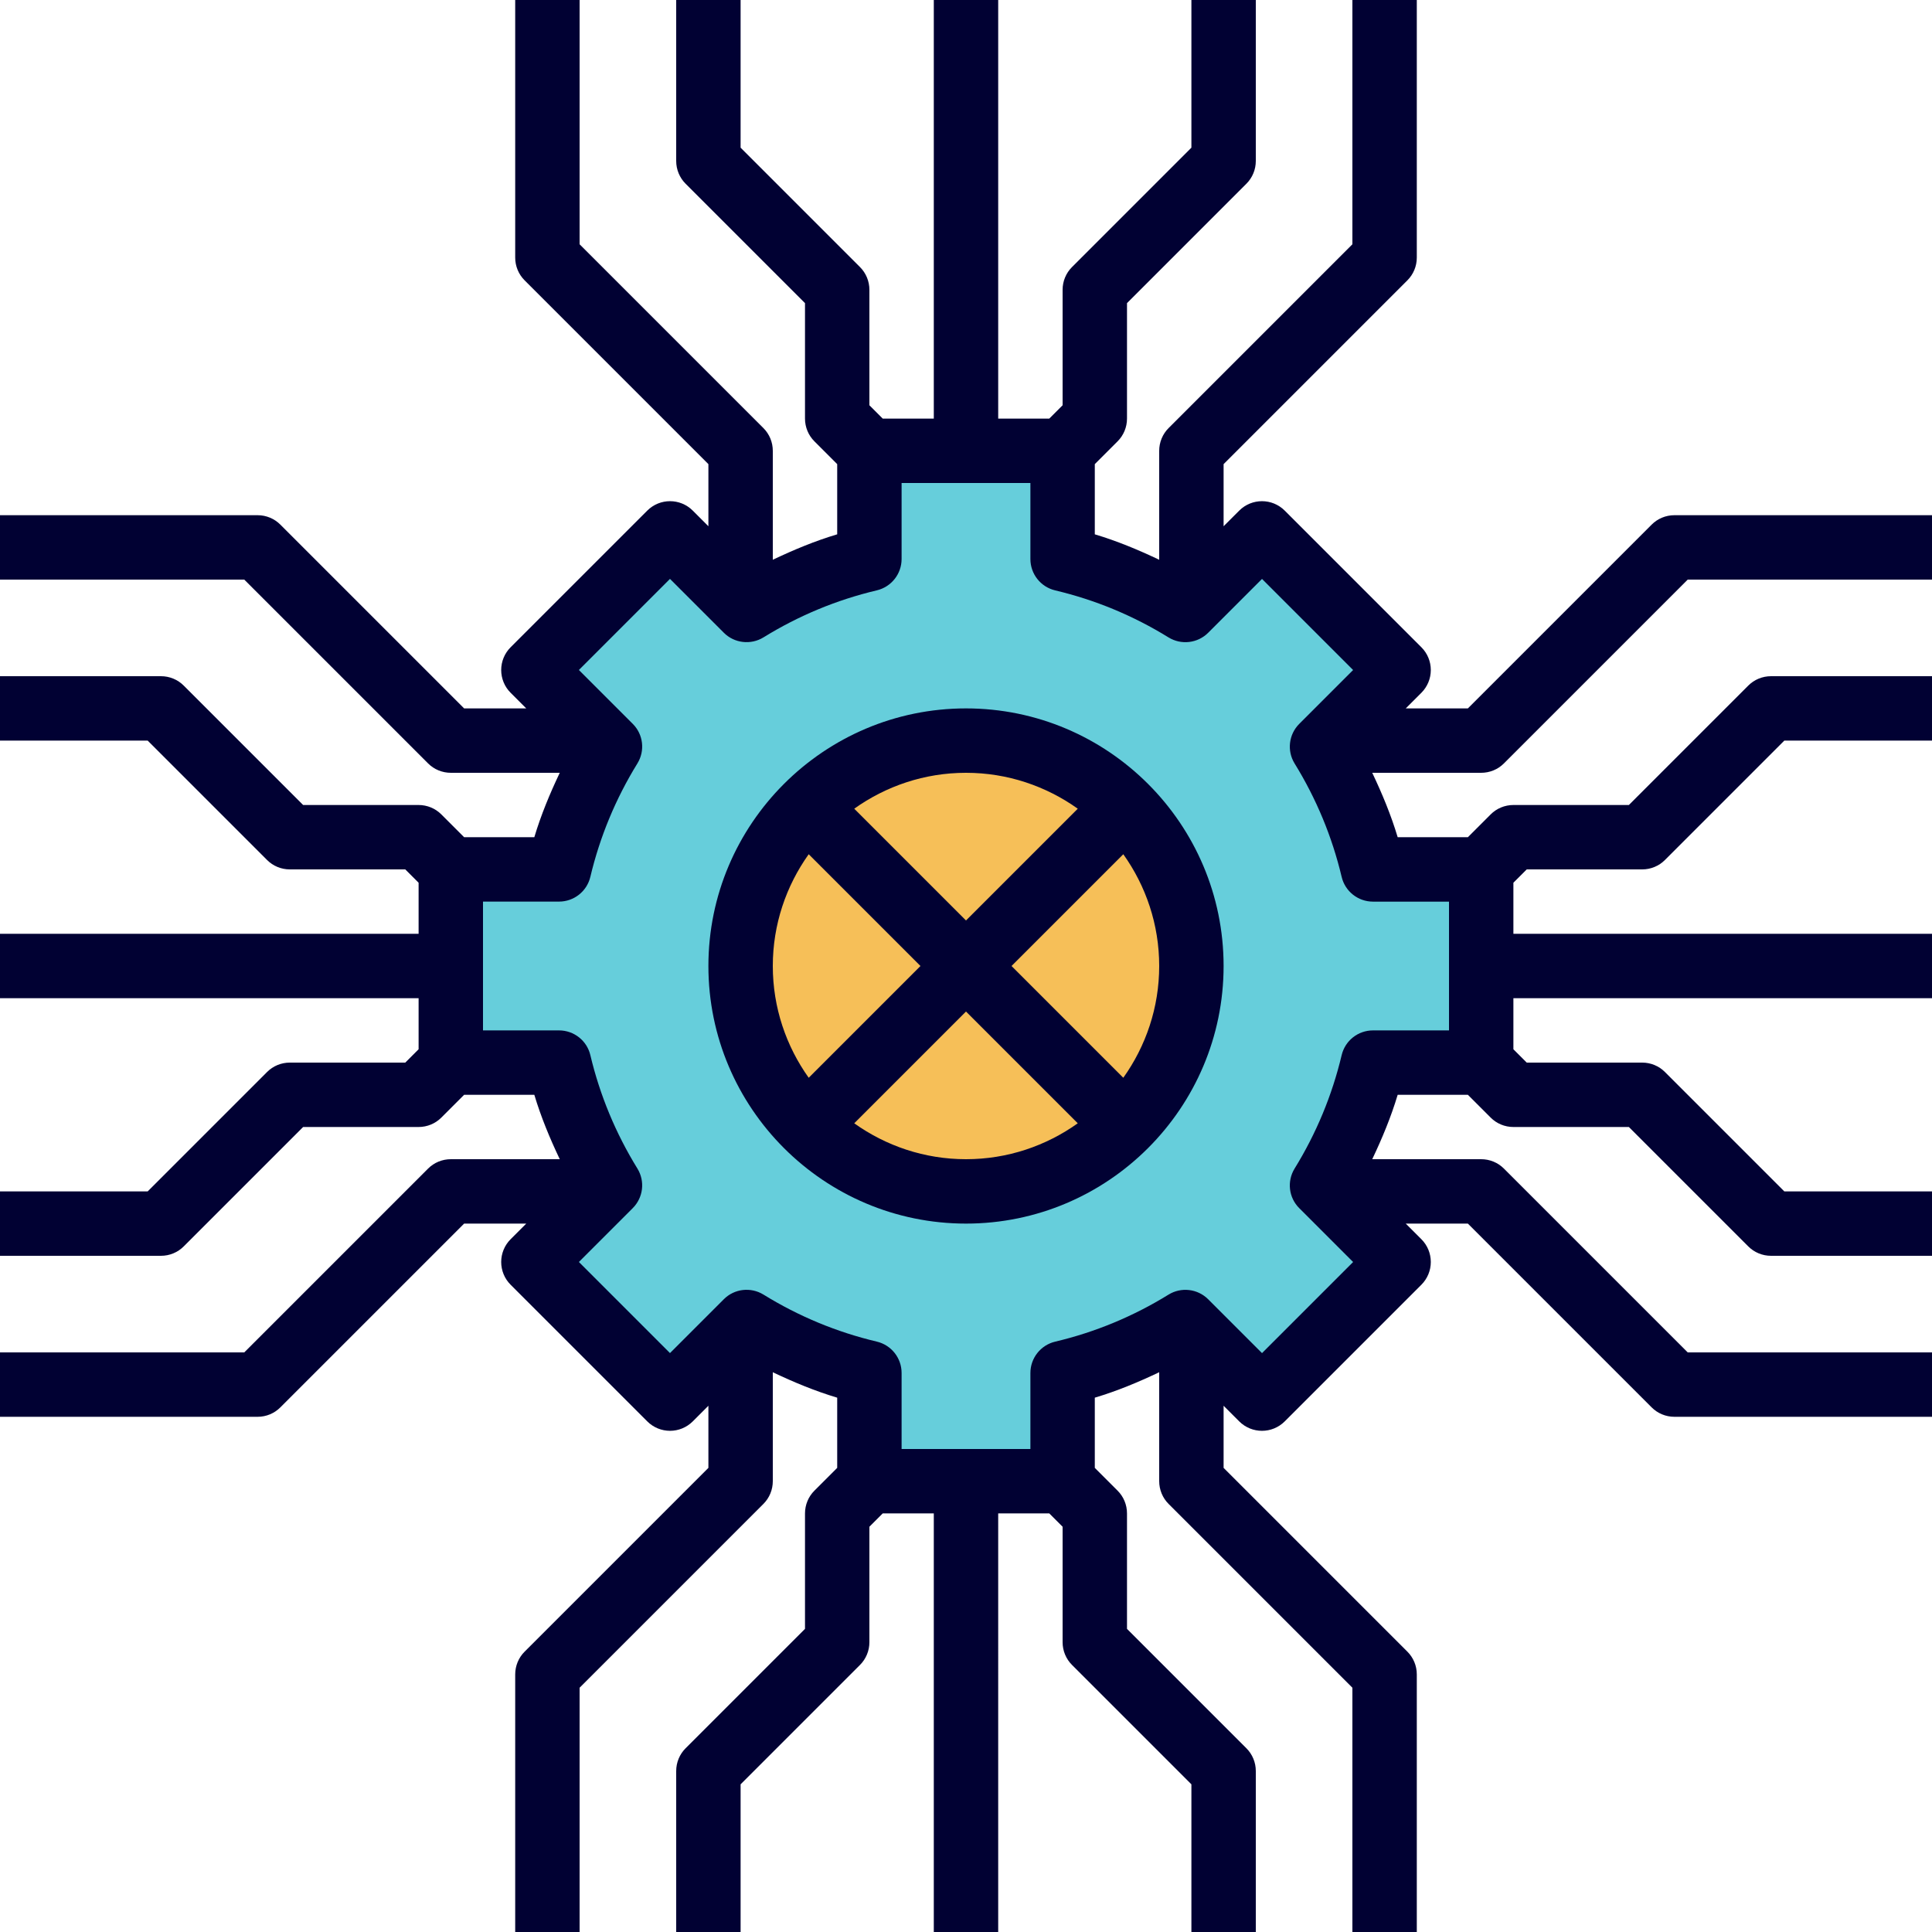 <?xml version="1.0" encoding="iso-8859-1"?>
<!-- Generator: Adobe Illustrator 19.0.0, SVG Export Plug-In . SVG Version: 6.00 Build 0)  -->
<svg xmlns="http://www.w3.org/2000/svg" xmlns:xlink="http://www.w3.org/1999/xlink" version="1.1" id="Layer_1" x="0px" y="0px" viewBox="0 0 480 480" style="enable-background:new 0 0 480 480;" xml:space="preserve">
<path style="fill:#66CEDB;" d="M368,264v-24v-24h-26.896c-2.592-10.952-6.912-21.2-12.656-30.504l1.496-1.496l17.536-17.536  l-33.944-33.944L296,150.056l-1.496,1.496c-9.304-5.744-19.56-10.064-30.504-12.656V112h-24h-24v26.896  c-10.952,2.592-21.2,6.912-30.504,12.656L184,150.056l-17.536-17.536l-33.944,33.944L150.056,184l1.496,1.496  c-5.744,9.304-10.064,19.56-12.656,30.504H112v24v24h26.896c2.592,10.952,6.912,21.2,12.656,30.504L150.056,296l-17.536,17.536  l33.944,33.944L184,329.944l1.488-1.488c9.304,5.744,19.56,10.064,30.512,12.656V368h24h24v-26.896  c10.952-2.592,21.2-6.912,30.512-12.656l1.488,1.496l17.536,17.536l33.944-33.944L329.944,296l-1.496-1.496  c5.744-9.304,10.064-19.56,12.656-30.504H368z M279.6,279.6C269.464,289.728,255.464,296,240,296s-29.464-6.272-39.6-16.4  C190.272,269.464,184,255.464,184,240s6.272-29.464,16.4-39.6c10.136-10.128,24.136-16.4,39.6-16.4s29.464,6.272,39.6,16.4  c10.128,10.136,16.4,24.136,16.4,39.6S289.728,269.464,279.6,279.6z"/>
<path style="fill:#F6BF58;" d="M240,184c-15.464,0-29.464,6.272-39.6,16.4C190.272,210.536,184,224.536,184,240  s6.272,29.464,16.4,39.6c10.136,10.128,24.136,16.4,39.6,16.4s29.464-6.272,39.6-16.4c10.128-10.136,16.4-24.136,16.4-39.6  s-6.272-29.464-16.4-39.6C269.464,190.272,255.464,184,240,184z"/>
<g>
	<path style="fill:#010133;" d="M240,176c-35.288,0-64,28.712-64,64s28.712,64,64,64s64-28.712,64-64S275.288,176,240,176z    M267.768,200.92L240,228.688l-27.768-27.768C220.08,195.328,229.648,192,240,192C250.352,192,259.92,195.328,267.768,200.92z    M200.92,212.232L228.688,240l-27.768,27.768C195.328,259.92,192,250.352,192,240S195.328,220.08,200.92,212.232z M212.232,279.08   L240,251.312l27.768,27.768C259.92,284.672,250.352,288,240,288S220.08,284.672,212.232,279.08z M279.08,267.768L251.312,240   l27.768-27.768C284.672,220.08,288,229.648,288,240C288,250.352,284.672,259.92,279.08,267.768z"/>
	<path style="fill:#010133;" d="M373.656,189.656L419.312,144H480v-16h-64c-2.128,0-4.16,0.84-5.656,2.344L364.688,176h-15.432   l3.88-3.88c1.504-1.504,2.344-3.536,2.344-5.656s-0.84-4.16-2.344-5.656l-33.944-33.944c-3.128-3.128-8.184-3.128-11.312,0   l-3.88,3.88v-15.432l45.656-45.656C351.16,68.16,352,66.12,352,64V0h-16v60.688l-45.656,45.656C288.84,107.84,288,109.88,288,112   v27.072c-5.192-2.472-10.496-4.672-16-6.32v-17.44l5.656-5.656C279.16,108.16,280,106.12,280,104V75.312l29.656-29.656   C311.16,44.16,312,42.12,312,40V0h-16v36.688l-29.656,29.656C264.84,67.84,264,69.88,264,72v28.688L260.688,104H248V0h-16v104   h-12.688L216,100.688V72c0-2.12-0.84-4.16-2.344-5.656L184,36.688V0h-16v40c0,2.12,0.84,4.16,2.344,5.656L200,75.312V104   c0,2.12,0.84,4.16,2.344,5.656l5.656,5.656v17.44c-5.504,1.64-10.808,3.848-16,6.32V112c0-2.12-0.84-4.16-2.344-5.656L144,60.688V0   h-16v64c0,2.12,0.84,4.16,2.344,5.656L176,115.312v15.432l-3.88-3.88c-3.128-3.128-8.184-3.128-11.312,0l-33.944,33.944   c-1.504,1.504-2.344,3.536-2.344,5.656s0.84,4.16,2.344,5.656l3.88,3.88h-15.432l-45.656-45.656C68.16,128.84,66.128,128,64,128H0   v16h60.688l45.656,45.656C107.84,191.16,109.872,192,112,192h27.072c-2.472,5.192-4.672,10.496-6.32,16h-17.44l-5.656-5.656   C108.16,200.84,106.128,200,104,200H75.312l-29.656-29.656C44.16,168.84,42.128,168,40,168H0v16h36.688l29.656,29.656   C67.84,215.16,69.872,216,72,216h28.688l3.312,3.312V232H0v16h104v12.688L100.688,264H72c-2.128,0-4.16,0.84-5.656,2.344   L36.688,296H0v16h40c2.128,0,4.16-0.84,5.656-2.344L75.312,280H104c2.128,0,4.16-0.84,5.656-2.344l5.656-5.656h17.44   c1.648,5.504,3.848,10.808,6.32,16H112c-2.128,0-4.16,0.84-5.656,2.344L60.688,336H0v16h64c2.128,0,4.16-0.84,5.656-2.344   L115.312,304h15.432l-3.88,3.88c-1.504,1.504-2.344,3.536-2.344,5.656s0.84,4.16,2.344,5.656l33.944,33.944   c3.128,3.128,8.184,3.128,11.312,0l3.88-3.88v15.432l-45.656,45.656C128.84,411.84,128,413.88,128,416v64h16v-60.688l45.656-45.656   C191.16,372.16,192,370.12,192,368v-27.072c5.192,2.472,10.496,4.672,16,6.32v17.44l-5.656,5.656C200.84,371.84,200,373.88,200,376   v28.688l-29.656,29.656C168.84,435.84,168,437.88,168,440v40h16v-36.688l29.656-29.656C215.16,412.16,216,410.12,216,408v-28.688   l3.312-3.312H232v104h16V376h12.688l3.312,3.312V408c0,2.12,0.84,4.16,2.344,5.656L296,443.312V480h16v-40   c0-2.12-0.84-4.16-2.344-5.656L280,404.688V376c0-2.12-0.84-4.16-2.344-5.656L272,364.688v-17.44c5.504-1.64,10.808-3.848,16-6.32   V368c0,2.12,0.84,4.16,2.344,5.656L336,419.312V480h16v-64c0-2.12-0.84-4.16-2.344-5.656L304,364.688v-15.432l3.88,3.88   c3.128,3.128,8.184,3.128,11.312,0l33.944-33.944c1.504-1.504,2.344-3.536,2.344-5.656s-0.84-4.16-2.344-5.656l-3.88-3.88h15.432   l45.656,45.656C411.84,351.16,413.872,352,416,352h64v-16h-60.688l-45.656-45.656C372.16,288.84,370.128,288,368,288h-27.072   c2.472-5.192,4.672-10.496,6.32-16h17.44l5.656,5.656C371.84,279.16,373.872,280,376,280h28.688l29.656,29.656   C435.84,311.16,437.872,312,440,312h40v-16h-36.688l-29.656-29.656C412.16,264.84,410.128,264,408,264h-28.688L376,260.688V248h104   v-16H376v-12.688l3.312-3.312H408c2.128,0,4.16-0.84,5.656-2.344L443.312,184H480v-16h-40c-2.128,0-4.16,0.84-5.656,2.344   L404.688,200H376c-2.128,0-4.16,0.84-5.656,2.344L364.688,208h-17.44c-1.648-5.504-3.848-10.808-6.32-16H368   C370.128,192,372.16,191.16,373.656,189.656z M360,224v32h-18.888c-3.712,0-6.928,2.544-7.784,6.16   c-2.36,9.936-6.288,19.408-11.68,28.152c-1.952,3.16-1.48,7.24,1.152,9.856l13.376,13.376l-22.632,22.632L300.168,322.8   c-2.624-2.624-6.72-3.096-9.856-1.152c-8.744,5.4-18.208,9.328-28.152,11.68c-3.608,0.856-6.16,4.08-6.16,7.784V360h-32v-18.896   c0-3.704-2.544-6.928-6.16-7.784c-9.936-2.352-19.408-6.28-28.152-11.68c-3.152-1.944-7.248-1.472-9.856,1.152l-13.376,13.376   l-22.632-22.632L157.2,300.16c2.624-2.624,3.104-6.704,1.152-9.856c-5.392-8.744-9.32-18.216-11.68-28.152   c-0.848-3.608-4.072-6.152-7.784-6.152H120v-32h18.888c3.712,0,6.928-2.544,7.784-6.16c2.36-9.936,6.288-19.408,11.68-28.152   c1.952-3.16,1.48-7.24-1.152-9.856l-13.376-13.376l22.632-22.632l13.376,13.376c2.608,2.624,6.712,3.088,9.856,1.152   c8.744-5.4,18.208-9.328,28.152-11.68c3.608-0.856,6.16-4.08,6.16-7.784V120h32v18.896c0,3.704,2.544,6.928,6.16,7.784   c9.936,2.352,19.408,6.28,28.152,11.68c3.144,1.936,7.232,1.472,9.856-1.152l13.376-13.376l22.632,22.632L322.8,179.84   c-2.624,2.624-3.104,6.704-1.152,9.856c5.392,8.744,9.32,18.216,11.68,28.152c0.848,3.608,4.072,6.16,7.784,6.16H360V224z"/>
</g>
<g>
</g>
<g>
</g>
<g>
</g>
<g>
</g>
<g>
</g>
<g>
</g>
<g>
</g>
<g>
</g>
<g>
</g>
<g>
</g>
<g>
</g>
<g>
</g>
<g>
</g>
<g>
</g>
<g>
</g>
</svg>
